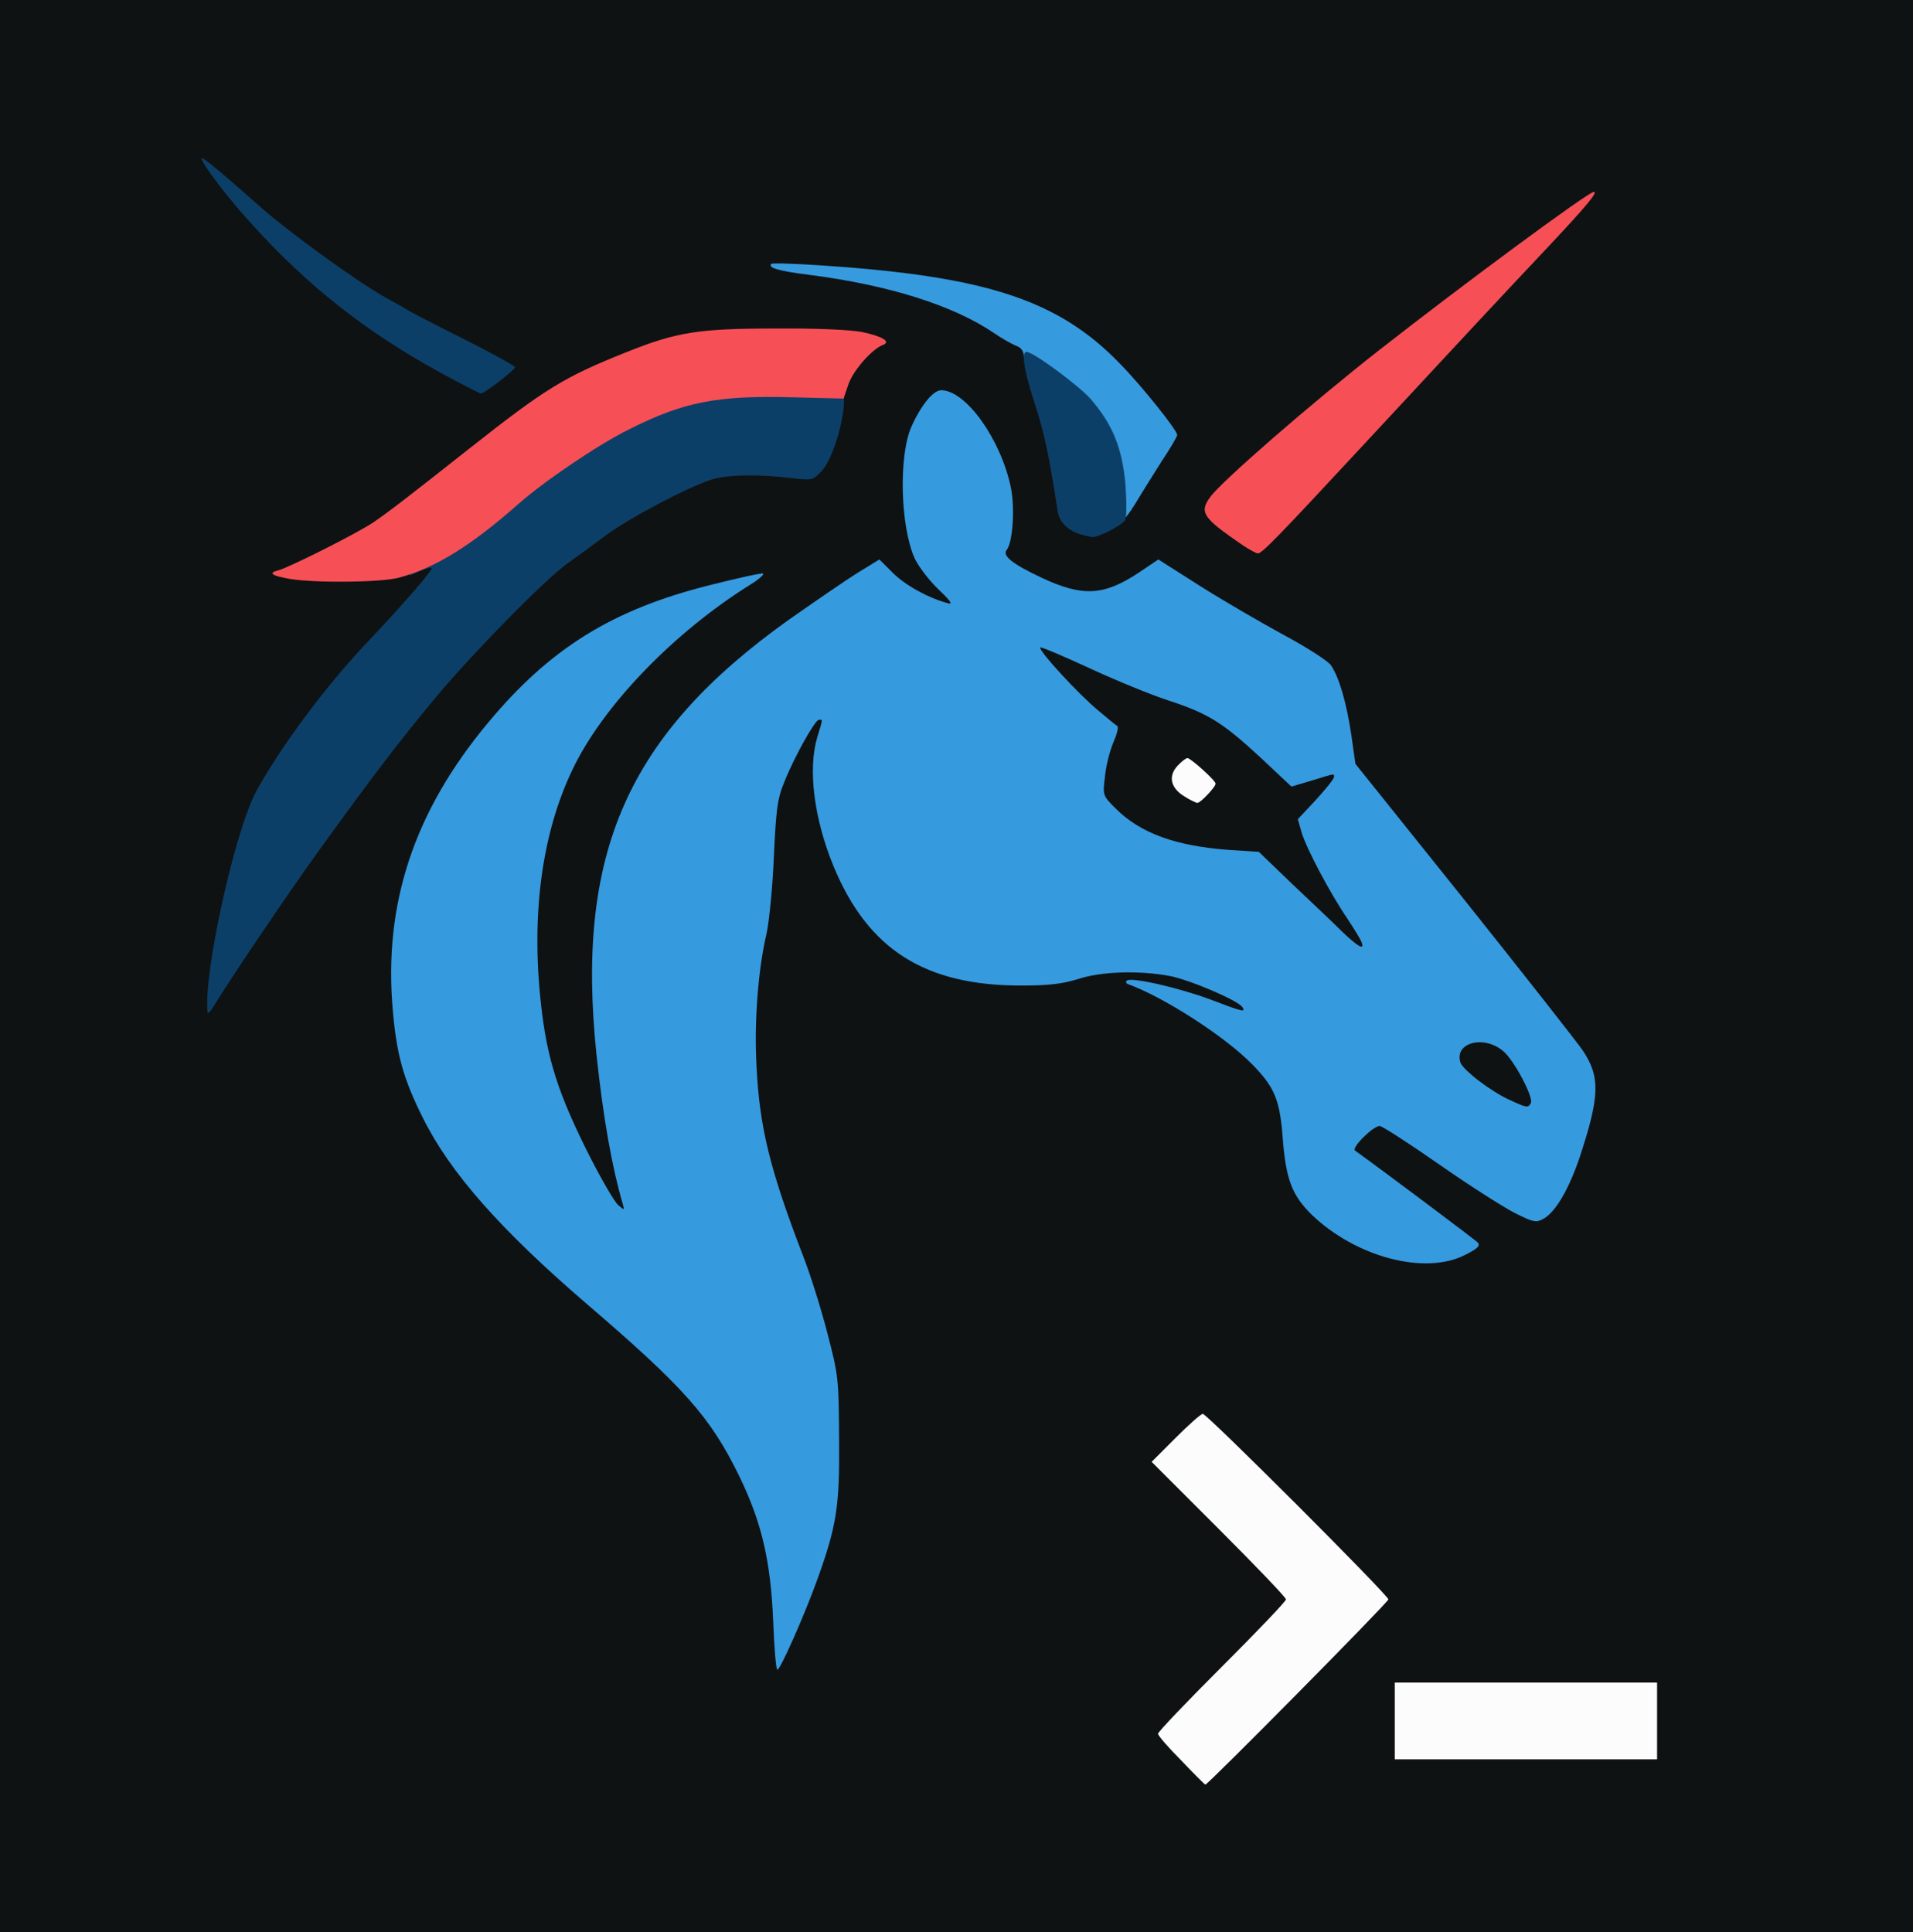 <?xml version="1.0" encoding="utf-8"?>
<svg version="1.2" baseProfile="tiny-ps" xmlns="http://www.w3.org/2000/svg" width="299px" height="302px" viewBox="0 0 299 302" preserveAspectRatio="xMidYMid meet">
 <rect x="0" y="0" width="299" height="302" fill="#808080" stroke="none"/>
 <g fill="#0f1213">
  <path d="M0 151 l0 -151 149.50 0 149.50 0 0 151 0 151 -149.50 0 -149.50 0 0 -151z m201.75 111.75 l12.75 -12.75 -13.25 -13.25 -13.25 -13.25 -2.25 2.25 c-1.25 1.20 -2.25 2.45 -2.25 2.75 0 0.30 4.30 4.80 9.50 10 12.55 12.55 12.55 10.45 0 23 l-9.50 9.50 2.10 2.20 c1.20 1.25 2.45 2.25 2.80 2.25 0.30 0.05 6.35 -5.70 13.35 -12.70z m55.75 6.25 l0 -4.50 -19 0 -19 0 0 4.50 0 4.50 19 0 19 0 0 -4.50z m-132.50 -20.35 c3.95 -10.10 4.70 -13.75 4.65 -23.40 -0.05 -8 -0.15 -8.90 -1.80 -15.25 -0.95 -3.70 -2.65 -9.20 -3.85 -12.25 -5.40 -14.05 -6.90 -20.30 -7.30 -31.10 -0.35 -8.35 0.25 -16.50 1.60 -22.15 0.40 -1.80 0.95 -7.20 1.15 -12 0.45 -9.65 0.85 -11.25 4.75 -18.15 1.80 -3.25 1.90 -3.35 3.85 -3.35 l2.05 0 -0.25 2.10 c-0.10 1.20 -0.50 3.40 -0.85 4.95 -0.60 2.45 -0.55 3.40 0.20 7.20 2.85 14.50 11 24.05 22.65 26.50 5 1.05 11.35 0.95 15.15 -0.25 2.35 -0.75 4.50 -1 8.65 -1 7.45 0 10.95 0.70 15.90 3.15 4.05 2.05 4.20 2.15 4.35 4 l0.15 1.85 -2.05 0 c-1.15 0 -2.50 -0.25 -3.05 -0.50 -1.70 -0.95 -1.05 -0.20 1.70 1.90 3.60 2.70 6.20 5.45 7.70 8 1.05 1.75 1.35 3.10 1.65 7.65 0.50 6.30 1.45 8.80 4.50 11.80 4.10 3.95 11.95 7.65 16.30 7.65 0.95 0 2.55 -0.35 3.50 -0.75 l1.80 -0.75 -9.05 -6.60 c-8.80 -6.50 -9 -6.70 -9.05 -8.45 0 -2.65 2.65 -4.95 5.65 -4.95 1.90 0 3.05 0.65 10.85 6.05 4.80 3.35 9.80 6.60 11.15 7.25 l2.35 1.25 1.25 -1.35 c1.70 -1.80 3.45 -5.70 5.05 -11 1.70 -5.90 1.75 -7.45 0.10 -10.20 -0.75 -1.25 -9.25 -12.10 -18.90 -24.15 -14.90 -18.65 -17.50 -21.70 -17.50 -20.45 0 1.15 -0.65 2.25 -2.55 4.35 l-2.60 2.80 2.05 4.10 c1.10 2.25 3.30 6 4.80 8.35 2.10 3.20 2.80 4.70 2.80 6.15 0 1.80 -0.05 1.85 -1.85 1.85 -1.60 0 -2.30 -0.40 -4.40 -2.40 -1.35 -1.35 -4.85 -4.65 -7.75 -7.40 l-5.25 -5.05 -4.65 -0.30 c-8.25 -0.60 -13.90 -2.65 -17.60 -6.35 -1.95 -1.95 -2 -2.10 -1.95 -5.35 0 -1.90 0.30 -4.40 0.60 -5.65 l0.60 -2.20 -5.60 -5.65 c-5.30 -5.30 -5.65 -5.80 -5.65 -7.65 0 -1.95 0.05 -2 1.70 -2 1.10 0 4.50 1.30 9.15 3.45 4.05 1.90 9.55 4.15 12.15 5 6.20 2 8.50 3.40 14.05 8.50 l4.55 4.25 2.20 -0.60 c1.20 -0.35 2.90 -0.60 3.70 -0.60 1.80 0 1.80 -0.20 0.70 -6 -0.90 -4.95 -2.35 -8.20 -4.15 -9.45 -0.70 -0.50 -3.75 -2.20 -6.80 -3.80 -3 -1.60 -8.15 -4.60 -11.35 -6.60 l-5.80 -3.65 -2.20 1.40 c-3.20 2.20 -5.50 2.75 -9.85 2.50 -2.85 -0.20 -4.65 -0.65 -7.20 -1.80 -5.35 -2.45 -6.35 -3.35 -6.35 -5.60 0 -1.05 0.20 -2.05 0.45 -2.20 0.75 -0.45 1 -4.45 0.45 -7.05 -0.25 -1.35 -1.25 -4.10 -2.20 -6.05 -1.75 -3.70 -5.75 -8.40 -6.85 -8.10 -1.10 0.40 -3.80 5.50 -4.40 8.35 -0.75 3.55 0 10.95 1.45 14.25 0.55 1.25 2.15 3.35 3.55 4.65 2.05 1.95 2.55 2.75 2.55 4.05 0 1.50 -0.10 1.60 -1.85 1.60 -2.45 -0.05 -7.05 -1.90 -9.65 -4 -2.10 -1.65 -2.10 -1.65 -3.70 -0.80 -4.90 2.65 -18.50 13 -23.30 17.80 -13.90 13.80 -19.40 29.95 -17.55 51.40 0.75 8.45 2.15 17.60 3.55 23.15 0.55 2.15 1 4.55 1 5.40 0 1.45 -0.15 1.55 -1.70 1.55 -2.20 0 -2.90 -0.90 -6.70 -8.40 -6.45 -12.70 -8.10 -20.10 -8.10 -35.80 0 -19.15 5 -31.30 18.40 -44.70 2.85 -2.80 6.05 -5.75 7.15 -6.45 1.10 -0.70 1.90 -1.40 1.80 -1.50 -0.40 -0.40 -8.10 2.45 -12.20 4.55 -7.45 3.70 -13.65 8.85 -19.90 16.30 -11.15 13.35 -16.20 28 -14.80 42.75 1.45 15.25 9.45 27.20 30.30 45.10 15.15 13 19.30 17.65 23.80 26.90 2.95 6.05 4.75 12.70 5.20 19.65 0.20 2.80 0.45 5.10 0.55 5.10 0.05 0 1.05 -2.40 2.20 -5.35z m-85.80 -104 c6.30 -9.30 6.70 -9.90 13.95 -19.80 5.85 -8 8.40 -11.25 13.55 -17.45 6.05 -7.25 17.30 -18.65 21.10 -21.35 1.45 -1 4 -2.85 5.75 -4.10 3.70 -2.70 10.40 -6.30 14.70 -7.90 3.50 -1.30 9.70 -1.80 14.25 -1.15 3.15 0.45 3.25 0.45 4.55 -0.95 1.35 -1.45 2.60 -5.15 3.40 -10.30 0.55 -3.50 1.10 -4.80 2.90 -6.75 l1.25 -1.30 -2.90 -0.45 c-1.65 -0.20 -6.65 -0.35 -11.20 -0.30 -9.65 0.05 -13.90 0.80 -21.10 3.70 -9.75 3.90 -12.55 5.60 -24.65 15.15 -14.35 11.35 -14.90 11.75 -21.50 15.20 -5.15 2.65 -4.95 2.85 2.50 2.50 2.85 -0.15 5.60 -0.65 7.50 -1.30 1.60 -0.60 3.60 -1.10 4.35 -1.10 1.25 0 1.40 0.15 1.40 1.80 0 2.05 -1.55 4.10 -10.10 13.10 -6.45 6.80 -13.30 16 -17.25 23.10 -1.45 2.55 -5.65 16.65 -6.35 21.25 -0.20 1.10 -0.45 2.60 -0.60 3.40 -0.15 0.75 -0.15 1.35 -0.05 1.35 0.15 0 2.20 -2.85 4.55 -6.35z m147.55 -22.65 c-0.50 -0.55 -1.10 -0.85 -1.35 -0.70 -0.60 0.40 0.55 1.70 1.50 1.70 0.65 0 0.60 -0.15 -0.15 -1z m17.70 -46.35 c4.25 -4.65 12.40 -13.35 18.10 -19.40 5.70 -6.05 10.90 -11.65 11.55 -12.50 2.30 -2.95 -19.20 13.80 -33.30 25.95 -8.15 7 -10.40 9.20 -10.20 9.85 0.20 0.65 5 4.40 5.65 4.40 0.30 0.05 3.95 -3.70 8.20 -8.30z m-32 5.60 c0.80 -0.40 2.15 -1.90 3.05 -3.35 0.90 -1.45 2.60 -4.15 3.80 -6 1.20 -1.85 2.20 -3.55 2.20 -3.70 0 -0.70 -4.30 -6.10 -7.70 -9.65 -6.05 -6.30 -12.55 -9.90 -22.15 -12.35 -5.55 -1.40 -7.50 -1.50 -3.90 -0.25 3.15 1.15 6.40 2.80 9.10 4.60 1.15 0.80 2.65 1.65 3.35 1.95 1 0.35 1.30 0.80 1.30 2.05 0 0.90 0.80 4 1.70 6.95 1.50 4.55 2.15 7.65 3.60 16.85 0.25 1.65 2.20 3.65 3.55 3.65 0.40 0 1.35 -0.35 2.10 -0.75z m-96.20 -22.95 c0.85 -0.60 0.25 -1 -6.30 -4.30 -3.95 -2 -7.40 -3.80 -7.70 -4 -0.25 -0.20 -1.85 -1.10 -3.45 -2 -1.65 -0.90 -4.55 -2.75 -6.50 -4.10 l-3.55 -2.45 2.50 2.30 c1.40 1.25 4.65 3.80 7.25 5.65 4.80 3.40 15.30 9.60 16.30 9.60 0.25 0 0.95 -0.30 1.45 -0.70z"/>
  <path d="M233.70 173.05 c-1.65 -0.85 -3.95 -2.40 -5.10 -3.45 -1.85 -1.70 -2.10 -2.20 -2.10 -4.05 0 -3.65 0.50 -4.05 4.75 -4.05 3.20 0 3.85 0.15 5.20 1.30 2.20 1.85 4.65 7.05 4.45 9.50 -0.15 1.90 -0.20 1.95 -2.15 2.10 -1.45 0.10 -2.85 -0.30 -5.05 -1.35z"/>
 </g>
 <g fill="#369adf">
  <path d="M120.85 253.40 c-0.40 -9.45 -1.80 -15.45 -5.30 -22.65 -4.50 -9.25 -8.65 -13.90 -23.80 -26.90 -13.55 -11.65 -21.40 -20.55 -25.65 -29.10 -3.05 -6.10 -4.10 -9.85 -4.70 -16.75 -1.50 -16.65 3.30 -31.15 14.90 -45.05 9.65 -11.60 19.40 -17.65 34.50 -21.45 4.35 -1.10 8.15 -1.95 8.45 -1.85 0.25 0.10 -0.60 0.90 -2 1.75 -12 7.50 -23.05 18.95 -27.80 28.95 -4.75 9.95 -6.45 22.55 -4.90 36.55 0.95 8.70 2.70 14.15 7.80 24.20 1.80 3.50 3.70 6.75 4.25 7.25 1 0.85 1 0.85 0.75 -0.10 -1.75 -6.05 -3.05 -13.45 -4.10 -23.20 -3.35 -31.70 4.80 -50.15 30 -68.15 4.15 -2.90 9 -6.25 10.85 -7.40 l3.35 -2.05 2.05 2.05 c1.95 1.95 5.45 3.90 8.50 4.75 1 0.30 0.75 -0.15 -1.40 -2.20 -1.50 -1.45 -3.10 -3.60 -3.65 -4.80 -2.25 -5.05 -2.50 -16 -0.50 -20.55 1.50 -3.35 3.40 -5.70 4.65 -5.70 3.85 0 9.30 7.60 10.90 15.20 0.65 3.25 0.30 8.55 -0.65 9.75 -0.75 0.90 0.85 2.20 5.55 4.40 6.40 3 9.75 2.75 15.25 -0.95 l2.90 -1.95 6.60 4.20 c3.65 2.30 9.50 5.70 13 7.60 3.55 1.90 6.80 4 7.35 4.70 1.30 1.90 2.40 5.65 3.20 10.85 l0.65 4.60 16.95 21.15 c9.30 11.65 17.65 22.30 18.55 23.60 2.80 4.15 2.70 7.15 -0.40 16.60 -1.70 5.10 -3.85 8.75 -5.70 9.75 -1.15 0.65 -1.60 0.55 -4.40 -0.85 -1.70 -0.85 -7.05 -4.25 -11.85 -7.60 -4.80 -3.35 -9 -6.05 -9.35 -6.05 -1.05 0 -4.50 3.45 -3.85 3.85 4.10 2.95 18.80 13.95 19.20 14.40 0.40 0.50 -0.10 0.95 -2.10 1.95 -6.30 3.15 -17.05 0.25 -23.90 -6.35 -3.05 -3 -4 -5.50 -4.50 -11.80 -0.45 -6.15 -1.25 -8.10 -4.85 -11.75 -4.20 -4.30 -13.85 -10.50 -19.30 -12.45 -0.30 -0.10 -0.45 -0.35 -0.25 -0.55 0.55 -0.65 8 1.05 13 2.90 5.25 2 5.60 2.05 5.10 1.25 -0.60 -1.05 -8.40 -4.35 -11.40 -4.90 -4.85 -0.90 -10.75 -0.70 -14.35 0.50 -2.45 0.75 -4.55 1 -8.70 1 -15.15 0.05 -24.05 -5.60 -29.45 -18.60 -3.10 -7.55 -4.05 -15.25 -2.55 -20.25 0.90 -2.95 0.85 -2.70 0.25 -2.70 -0.60 0 -3.85 5.80 -5.40 9.70 -1.10 2.65 -1.30 4.25 -1.65 11.80 -0.20 4.80 -0.75 10.20 -1.15 12 -1.30 5.50 -1.95 13.75 -1.55 20.75 0.45 9.45 2.15 16.25 7.25 29.50 1.20 3.05 2.90 8.55 3.85 12.25 1.70 6.50 1.75 7.10 1.80 16.50 0.10 10.65 -0.40 13.60 -3.55 22.30 -2.05 5.60 -5.65 13.70 -6.10 13.70 -0.20 0 -0.50 -3.45 -0.65 -7.60z m118.40 -80.95 c0.55 -0.80 -2.60 -6.75 -4.30 -8.15 -3 -2.55 -7.65 -1.35 -6.70 1.75 0.40 1.20 4.75 4.55 7.75 5.90 2.60 1.20 2.85 1.25 3.25 0.50z m-26.45 -25.20 c-0.15 -0.45 -1.15 -2.05 -2.20 -3.65 -2.70 -3.95 -6.40 -10.95 -7.15 -13.45 l-0.60 -2.10 2.85 -3.05 c1.55 -1.70 2.80 -3.25 2.80 -3.55 0 -0.55 0.30 -0.60 -3.45 0.55 l-3.20 0.95 -4.90 -4.60 c-5.90 -5.45 -8.15 -6.85 -14.45 -8.90 -2.60 -0.85 -8.10 -3.10 -12.20 -5 -4.10 -1.90 -7.55 -3.35 -7.70 -3.25 -0.40 0.40 6.10 7.45 9.05 9.85 1.40 1.20 2.75 2.30 3 2.45 0.20 0.20 -0.10 1.35 -0.65 2.60 -0.55 1.30 -1.15 3.65 -1.30 5.30 -0.35 2.95 -0.35 2.95 1.70 5 3.85 3.85 9.40 5.85 17.70 6.45 l4.65 0.30 5.25 5.05 c2.90 2.75 6.40 6.05 7.75 7.40 2.55 2.45 3.60 3 3.05 1.65z"/>
  <path d="M174.30 76.90 c-0.50 -7.45 -3.70 -12.75 -10.55 -17.50 -2.85 -1.95 -3.75 -2.90 -3.75 -3.75 0 -0.80 -0.40 -1.35 -1.30 -1.65 -0.70 -0.30 -2.20 -1.15 -3.35 -1.95 -6.35 -4.30 -16.40 -7.50 -28.95 -9.10 -4.75 -0.60 -6.40 -1.10 -5.85 -1.70 0.20 -0.15 3.75 -0.05 8 0.25 25.60 1.70 36.90 5.40 46.50 15.35 3.35 3.40 8.95 10.40 8.95 11.15 0 0.20 -1.05 2.05 -2.40 4.05 -1.30 2.05 -3.15 5 -4.10 6.60 -0.95 1.55 -1.95 2.85 -2.30 2.85 -0.35 0 -0.65 -1.70 -0.90 -4.60z"/>
 </g>
 <g fill="#0c3f68">
  <path d="M32.45 158.25 c-0.70 -6 4.30 -28.65 7.70 -34.75 3.95 -7.10 10.80 -16.30 17.25 -23.10 5.35 -5.65 10.10 -11.10 10.10 -11.60 0 -0.15 -0.80 0 -1.80 0.45 l-1.75 0.75 1.35 -1.65 c0.70 -0.85 1.90 -1.90 2.60 -2.30 2 -1.05 8.15 -5.70 11.65 -8.80 9.20 -8.10 21.85 -14.80 30.50 -16.25 3.90 -0.60 20.45 -0.65 21.40 -0.05 1.45 0.95 -0.75 10.20 -3 12.65 -1.45 1.50 -1.45 1.50 -5.05 1.10 -4.95 -0.60 -9.75 -0.50 -12.15 0.25 -3.80 1.20 -13.05 6.10 -16.65 8.80 -2 1.50 -4.60 3.40 -5.75 4.20 -3.35 2.30 -14.85 14 -20.65 20.95 -5.85 7.05 -9.35 11.60 -18.25 23.90 -4.50 6.20 -14.50 21 -16.55 24.50 -0.50 0.80 -0.90 1.25 -0.95 0.95z"/>
  <path d="M168.80 83.50 c-2 -0.65 -3.25 -1.90 -3.50 -3.70 -1.40 -9 -2.10 -12.25 -3.60 -16.80 -1.70 -5.30 -2.10 -8 -1.25 -8 1.05 0 8.15 5.25 10.05 7.40 3.40 3.95 4.90 7.65 5.40 13.25 0.20 2.75 0.20 5.20 -0.05 5.65 -0.45 0.80 -4.15 2.70 -5.10 2.65 -0.25 0 -1.15 -0.25 -1.95 -0.45z"/>
  <path d="M68.75 58.20 c-11.50 -6.30 -20.45 -13.35 -29.15 -22.90 -3.80 -4.10 -8.10 -9.75 -8.10 -10.55 0 -0.40 3.10 2.20 8.75 7.20 4.60 4.15 15.60 12.10 20 14.55 1.65 0.90 3.25 1.80 3.50 2 0.30 0.20 4.15 2.20 8.65 4.45 4.45 2.25 8.10 4.25 8.10 4.45 -0.05 0.45 -4.75 4.10 -5.35 4.10 -0.20 0 -3.10 -1.50 -6.40 -3.30z"/>
 </g>
 <g fill="#f65056">
  <path d="M45.35 90.50 c-2.90 -0.50 -3.50 -0.95 -1.85 -1.35 1.70 -0.45 12.35 -5.80 14.85 -7.50 2.35 -1.60 4.90 -3.55 14.90 -11.45 12.10 -9.55 14.90 -11.25 24.65 -15.15 7.85 -3.15 11.30 -3.70 23.35 -3.70 6.35 -0.05 11.70 0.20 13.50 0.55 3.10 0.65 4.55 1.50 3.30 2 -1.70 0.60 -4.60 3.90 -5.40 6.05 l-0.80 2.35 -8.05 -0.20 c-11.70 -0.30 -16.90 0.70 -25.35 4.95 -4.90 2.40 -13.30 8.10 -17.40 11.70 -7.45 6.60 -13.10 10.05 -18.70 11.55 -2.85 0.75 -12.95 0.85 -17 0.20z"/>
  <path d="M194.20 85.20 c-6.20 -4.25 -6.80 -5.10 -5.05 -7.50 1.70 -2.40 15.85 -14.70 26.45 -23 13.15 -10.30 32.65 -24.70 33.50 -24.70 0.70 0 -1 2.05 -7 8.45 -7.40 7.85 -14.25 15.20 -29.05 31.15 -13.50 14.55 -15.80 16.90 -16.45 16.90 -0.25 0 -1.35 -0.60 -2.40 -1.30z"/>
 </g>
 <g fill="#fcfcfc">
  <path d="M184.65 275.20 c-2 -2 -3.65 -3.90 -3.65 -4.20 0 -0.30 4.50 -5 10 -10.50 5.50 -5.50 10 -10.20 10 -10.50 0 -0.30 -4.75 -5.25 -10.50 -11 l-10.50 -10.50 3.75 -3.75 c2.05 -2.05 3.95 -3.75 4.25 -3.75 0.65 0 29 28.35 29 29 0 0.45 -28.30 29.05 -28.60 28.95 -0.10 0 -1.80 -1.70 -3.75 -3.75z"/>
  <path d="M218 269 l0 -6 20.50 0 20.50 0 0 6 0 6 -20.50 0 -20.50 0 0 -6z"/>
  <path d="M185.15 124.50 c-2.20 -1.30 -2.60 -3.20 -1.10 -4.80 0.60 -0.65 1.30 -1.20 1.55 -1.20 0.50 0 4.40 3.50 4.40 4 0 0.50 -2.35 3 -2.85 3 -0.20 0 -1.15 -0.45 -2 -1z"/>
 </g>
</svg>